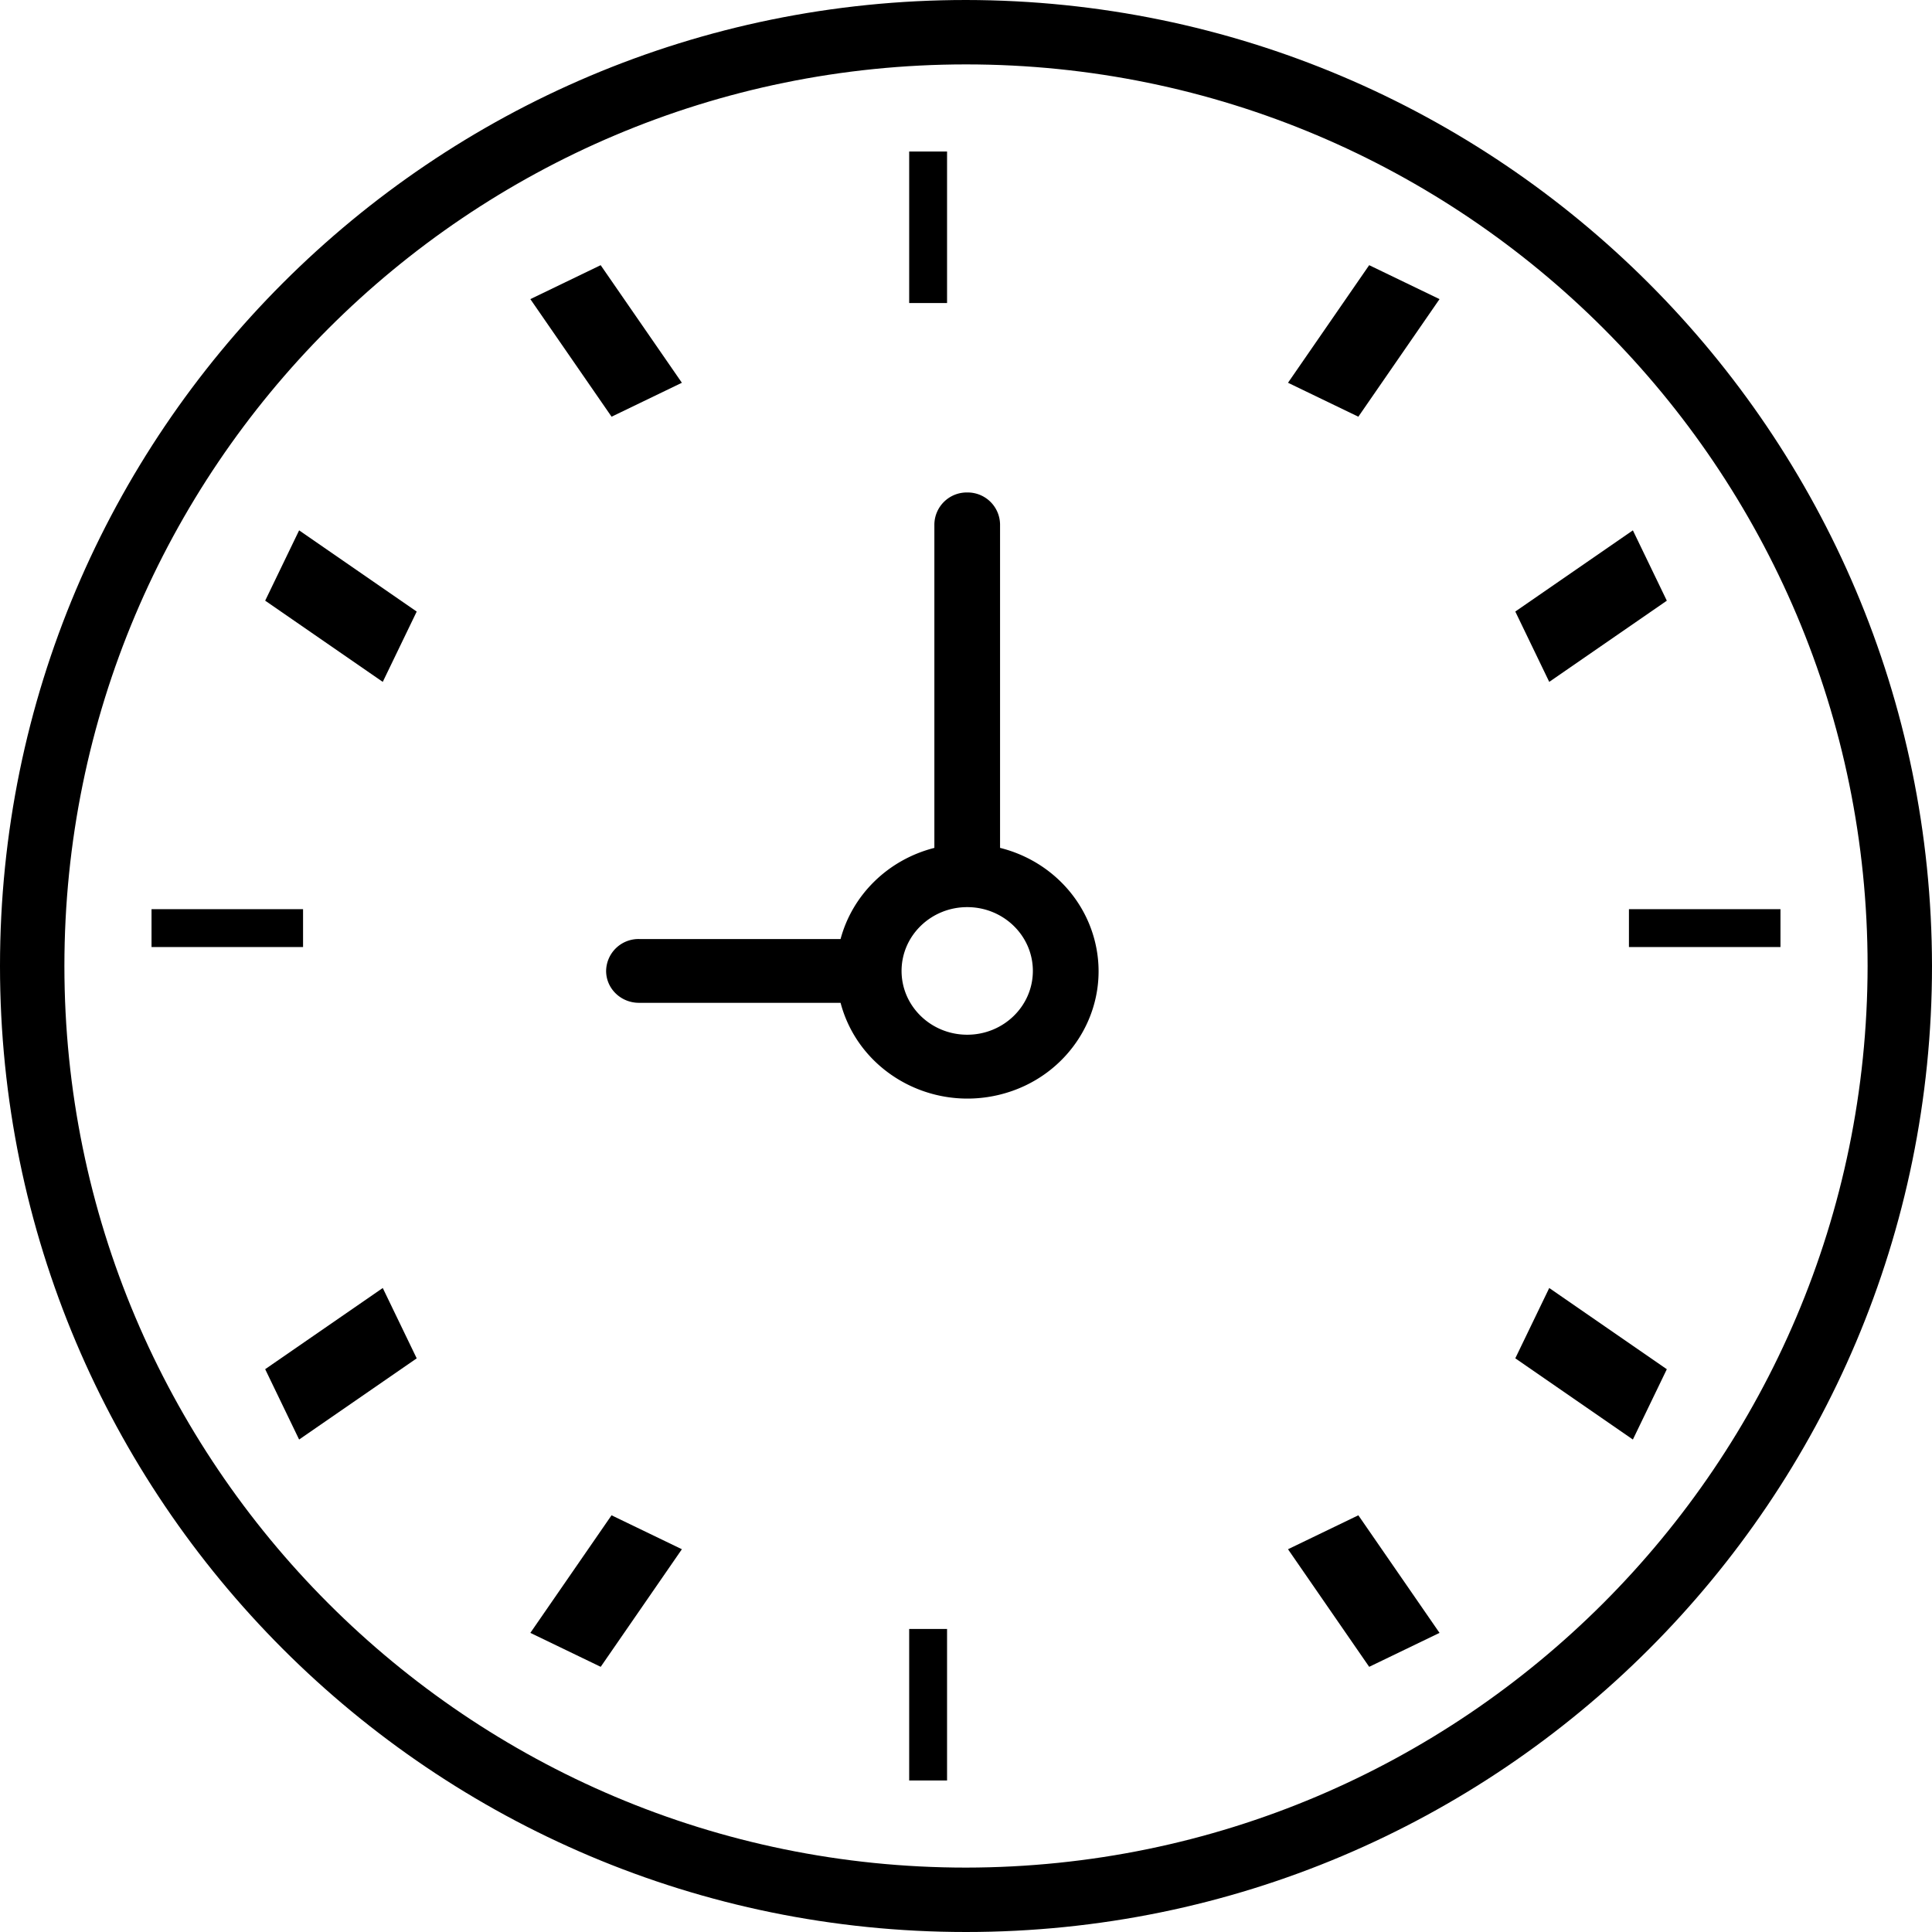 <svg xmlns="http://www.w3.org/2000/svg" xmlns:xlink="http://www.w3.org/1999/xlink" width="51" height="51" viewBox="0 0 51 51">
    <defs>
        <path id="a" d="M0 51h51V0H0z"/>
    </defs>
    <g fill="none" fill-rule="evenodd">
        <path fill="#000" d="M25.5 49.3c-13.144 0-23.8-10.656-23.8-23.8S12.356 1.7 25.5 1.7s23.8 10.656 23.8 23.8c-.015 13.138-10.662 23.785-23.8 23.8m0-49.3C11.417 0 0 11.417 0 25.5S11.417 51 25.5 51 51 39.583 51 25.5C50.984 11.423 39.577.016 25.5 0"/>
        <mask id="b" fill="#fff">
            <use xlink:href="#a"/>
        </mask>
        <path fill="#000" d="M24 8h1V4h-1zM7 15.856L7.896 14 11 16.144 10.104 18zM7 36.143L10.104 34 11 35.857 7.896 38zM24 47h1v-4h-1zM40 35.856L40.896 34 44 36.144 43.104 38zM40 16.143L43.104 14 44 15.857 40.896 18zM4 25h4v-1H4zM14 43.104L16.143 40l1.857.896L15.857 44zM34 40.896L35.857 40 38 43.104 36.143 44zM43 25h4v-1h-4zM34 10.104L36.143 7 38 7.896 35.857 11zM14 7.896L15.856 7 18 10.104 16.144 11zM25.532 27.314c-.957 0-1.733-.754-1.733-1.684 0-.93.776-1.684 1.733-1.684.957 0 1.733.754 1.733 1.684 0 .93-.776 1.684-1.733 1.684m.867-4.932v-8.54a.855.855 0 0 0-.867-.842.855.855 0 0 0-.867.842v8.54c-1.212.308-2.16 1.228-2.476 2.406h-5.322a.855.855 0 0 0-.867.842c0 .465.388.842.867.842h5.322c.474 1.799 2.359 2.883 4.21 2.422 1.85-.46 2.966-2.292 2.492-4.09-.314-1.19-1.269-2.118-2.492-2.422" mask="url(#b)"/>
    </g>
</svg>
